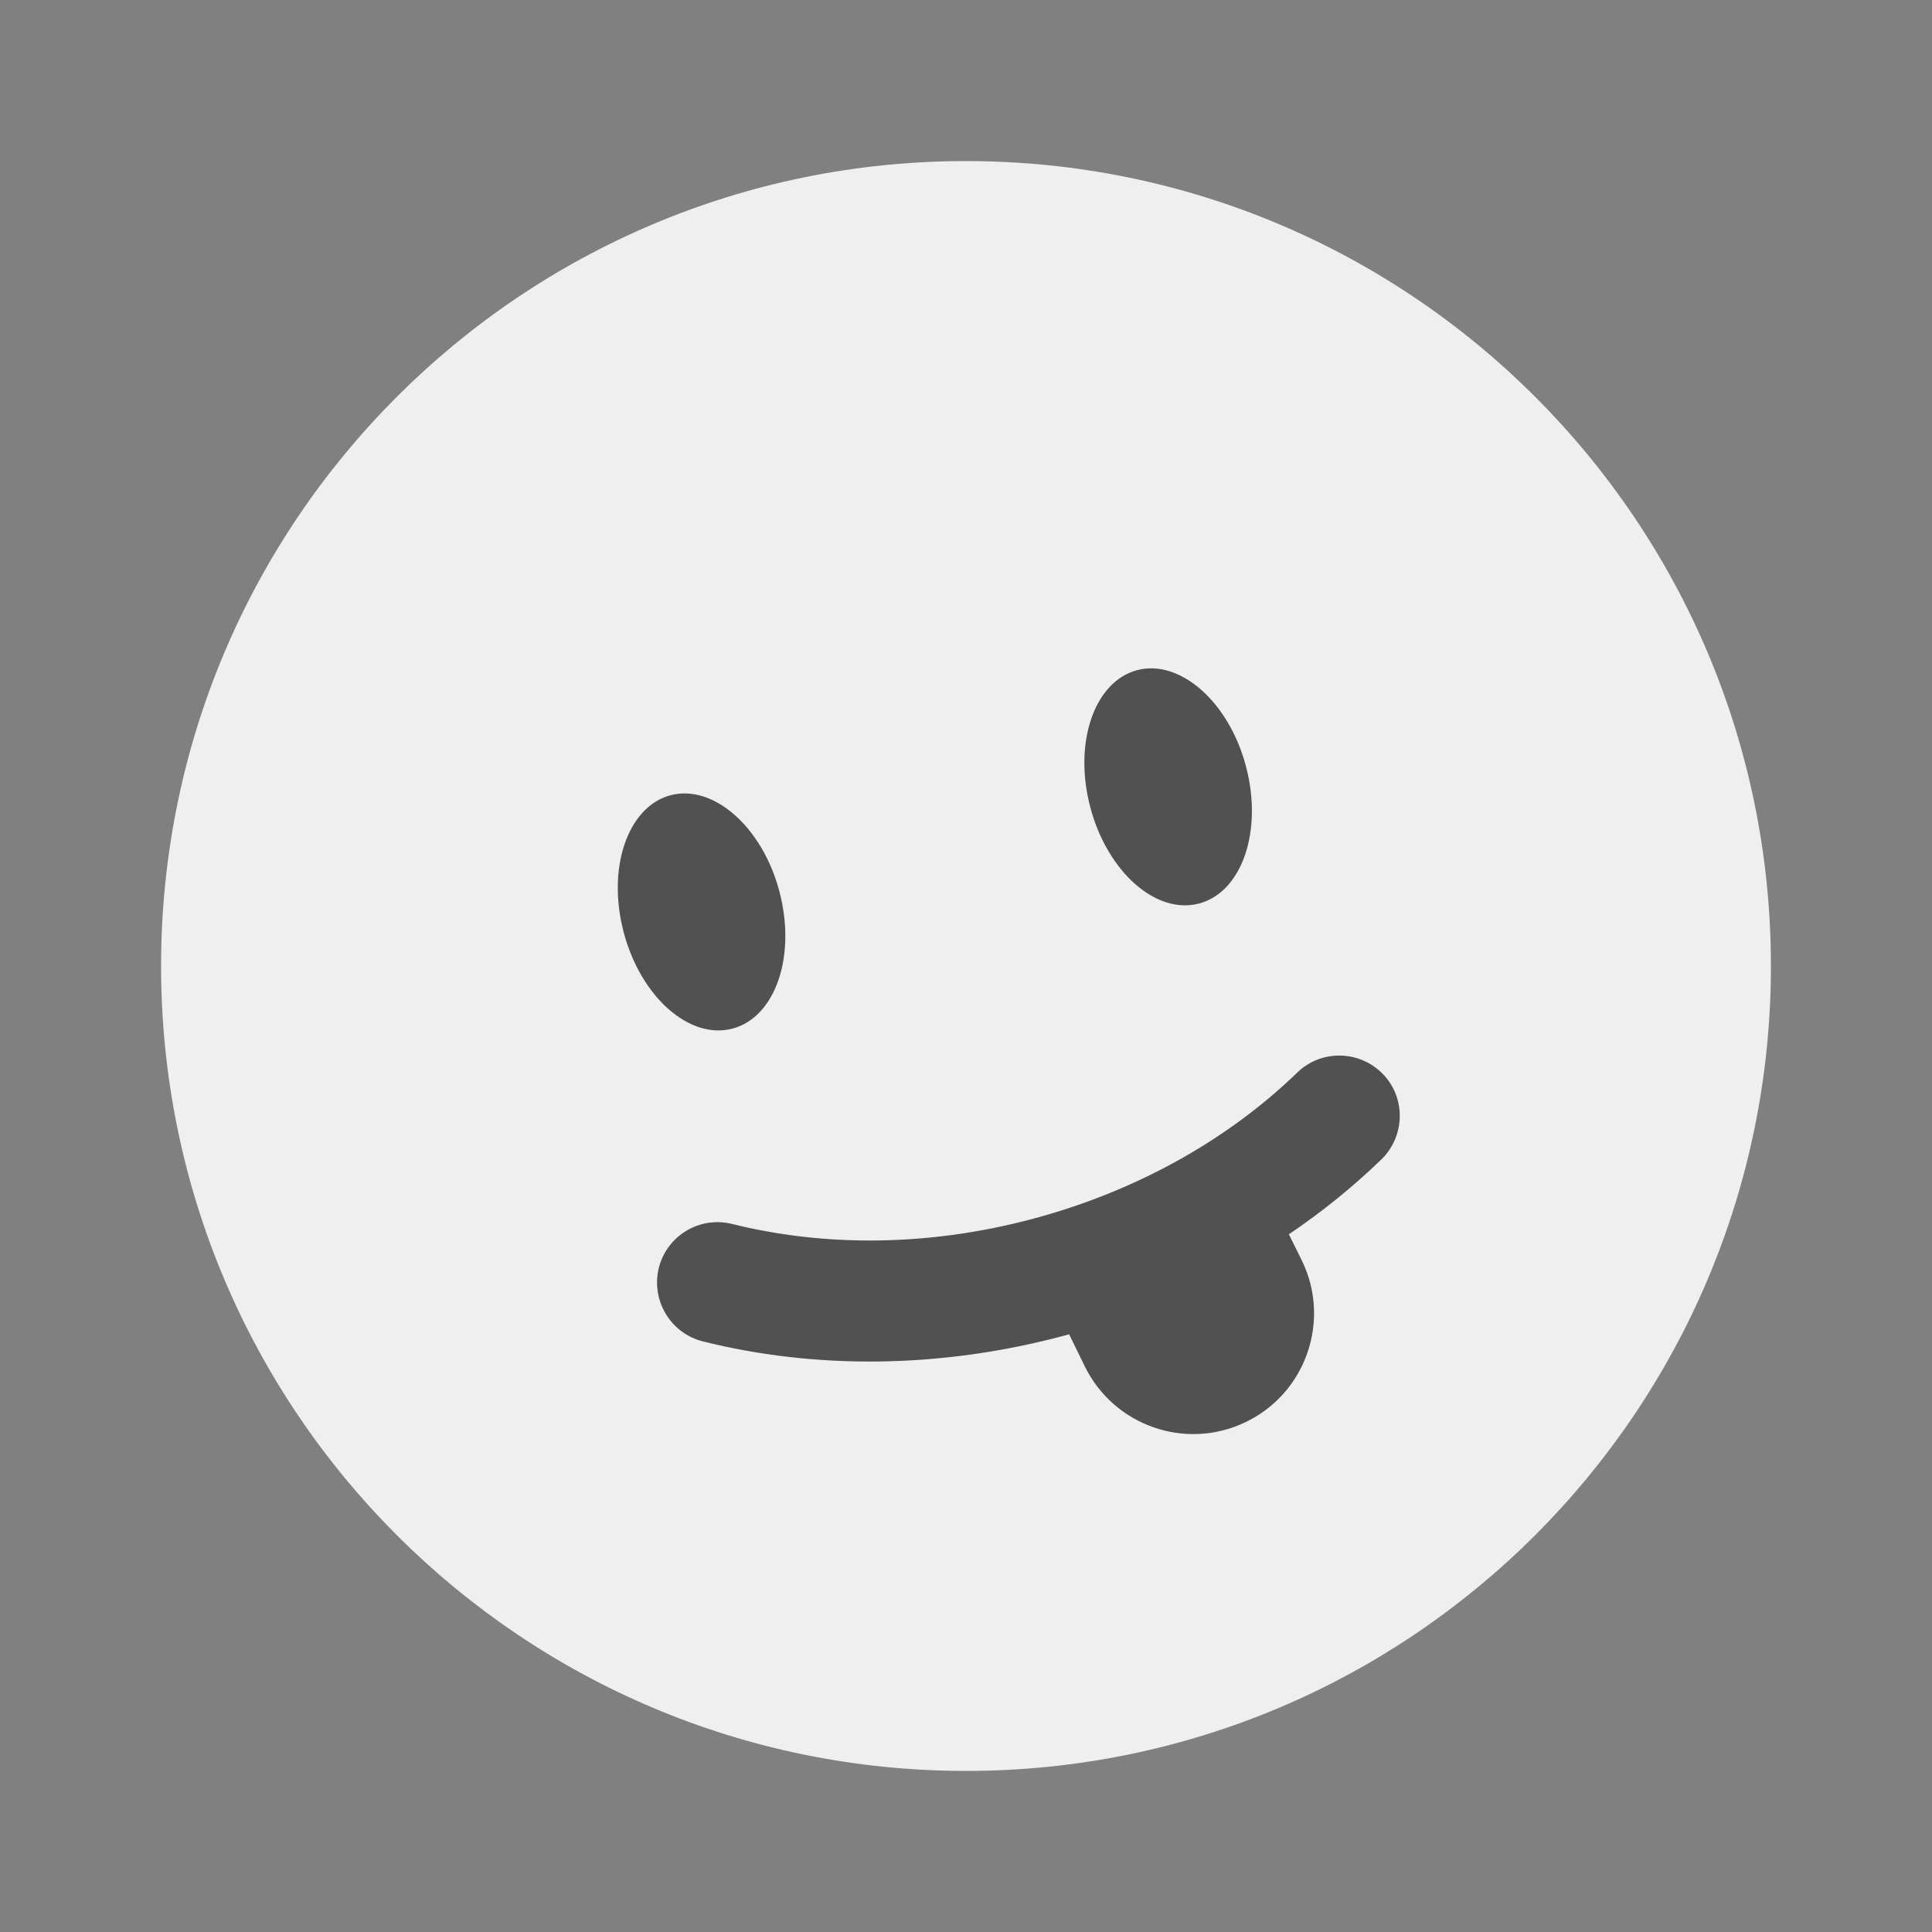 <?xml version="1.0" encoding="utf-8"?>
<!-- Generator: Adobe Illustrator 25.4.1, SVG Export Plug-In . SVG Version: 6.00 Build 0)  -->
<svg version="1.1" id="Layer_1" xmlns="http://www.w3.org/2000/svg" xmlns:xlink="http://www.w3.org/1999/xlink" x="0px" y="0px"
	 viewBox="0 0 800 800" style="enable-background:new 0 0 800 800;" xml:space="preserve">
<rect x="0" y="0" width="800" height="800" fill="#808080" stroke="none"/>
<style type="text/css">
	.st0{fill:#EFEFEF;enable-background:new    ;}
	.st1{fill:#515151;}
</style>
<g id="SVGRepo_bgCarrier">
</g>
<g id="SVGRepo_tracerCarrier">
</g>
<g id="SVGRepo_iconCarrier">
	<path class="st0" d="M400,733.3c184.1,0,333.3-149.2,333.3-333.3c0-184.1-149.2-333.3-333.3-333.3C215.9,66.7,66.7,215.9,66.7,400
		C66.7,584.1,215.9,733.3,400,733.3z"/>
	<path class="st1" d="M496.6,374.1c17.8-4.8,26.4-30.2,19.3-56.9c-7.1-26.7-27.4-44.4-45.1-39.7c-17.8,4.8-26.4,30.3-19.3,56.9
		C458.6,361.1,478.8,378.9,496.6,374.1z"/>
	<path class="st1" d="M303.4,425.9c17.8-4.8,26.4-30.2,19.3-56.9c-7.1-26.7-27.4-44.4-45.1-39.7c-17.8,4.8-26.4,30.3-19.3,56.9
		C265.4,412.9,285.6,430.7,303.4,425.9z"/>
	<path class="st1" d="M272.8,525c3.4-13.4,16.9-21.5,30.3-18.2c37.7,9.4,80.9,9.6,124.9-2.2c43.9-11.8,81.3-33.5,109.2-60.5
		c9.9-9.6,25.7-9.3,35.4,0.6c9.6,9.9,9.3,25.7-0.6,35.4c-11.6,11.2-24.4,21.6-38.3,31l5.3,10.7c12.3,25,1.7,55.3-23.5,67.2
		c-24.7,11.7-54.2,1.4-66.3-23.2l-6.5-13.3l-1.8,0.5c-51.8,13.9-103.8,14-150,2.4C277.6,552,269.5,538.4,272.8,525z"/>
</g>
</svg>
